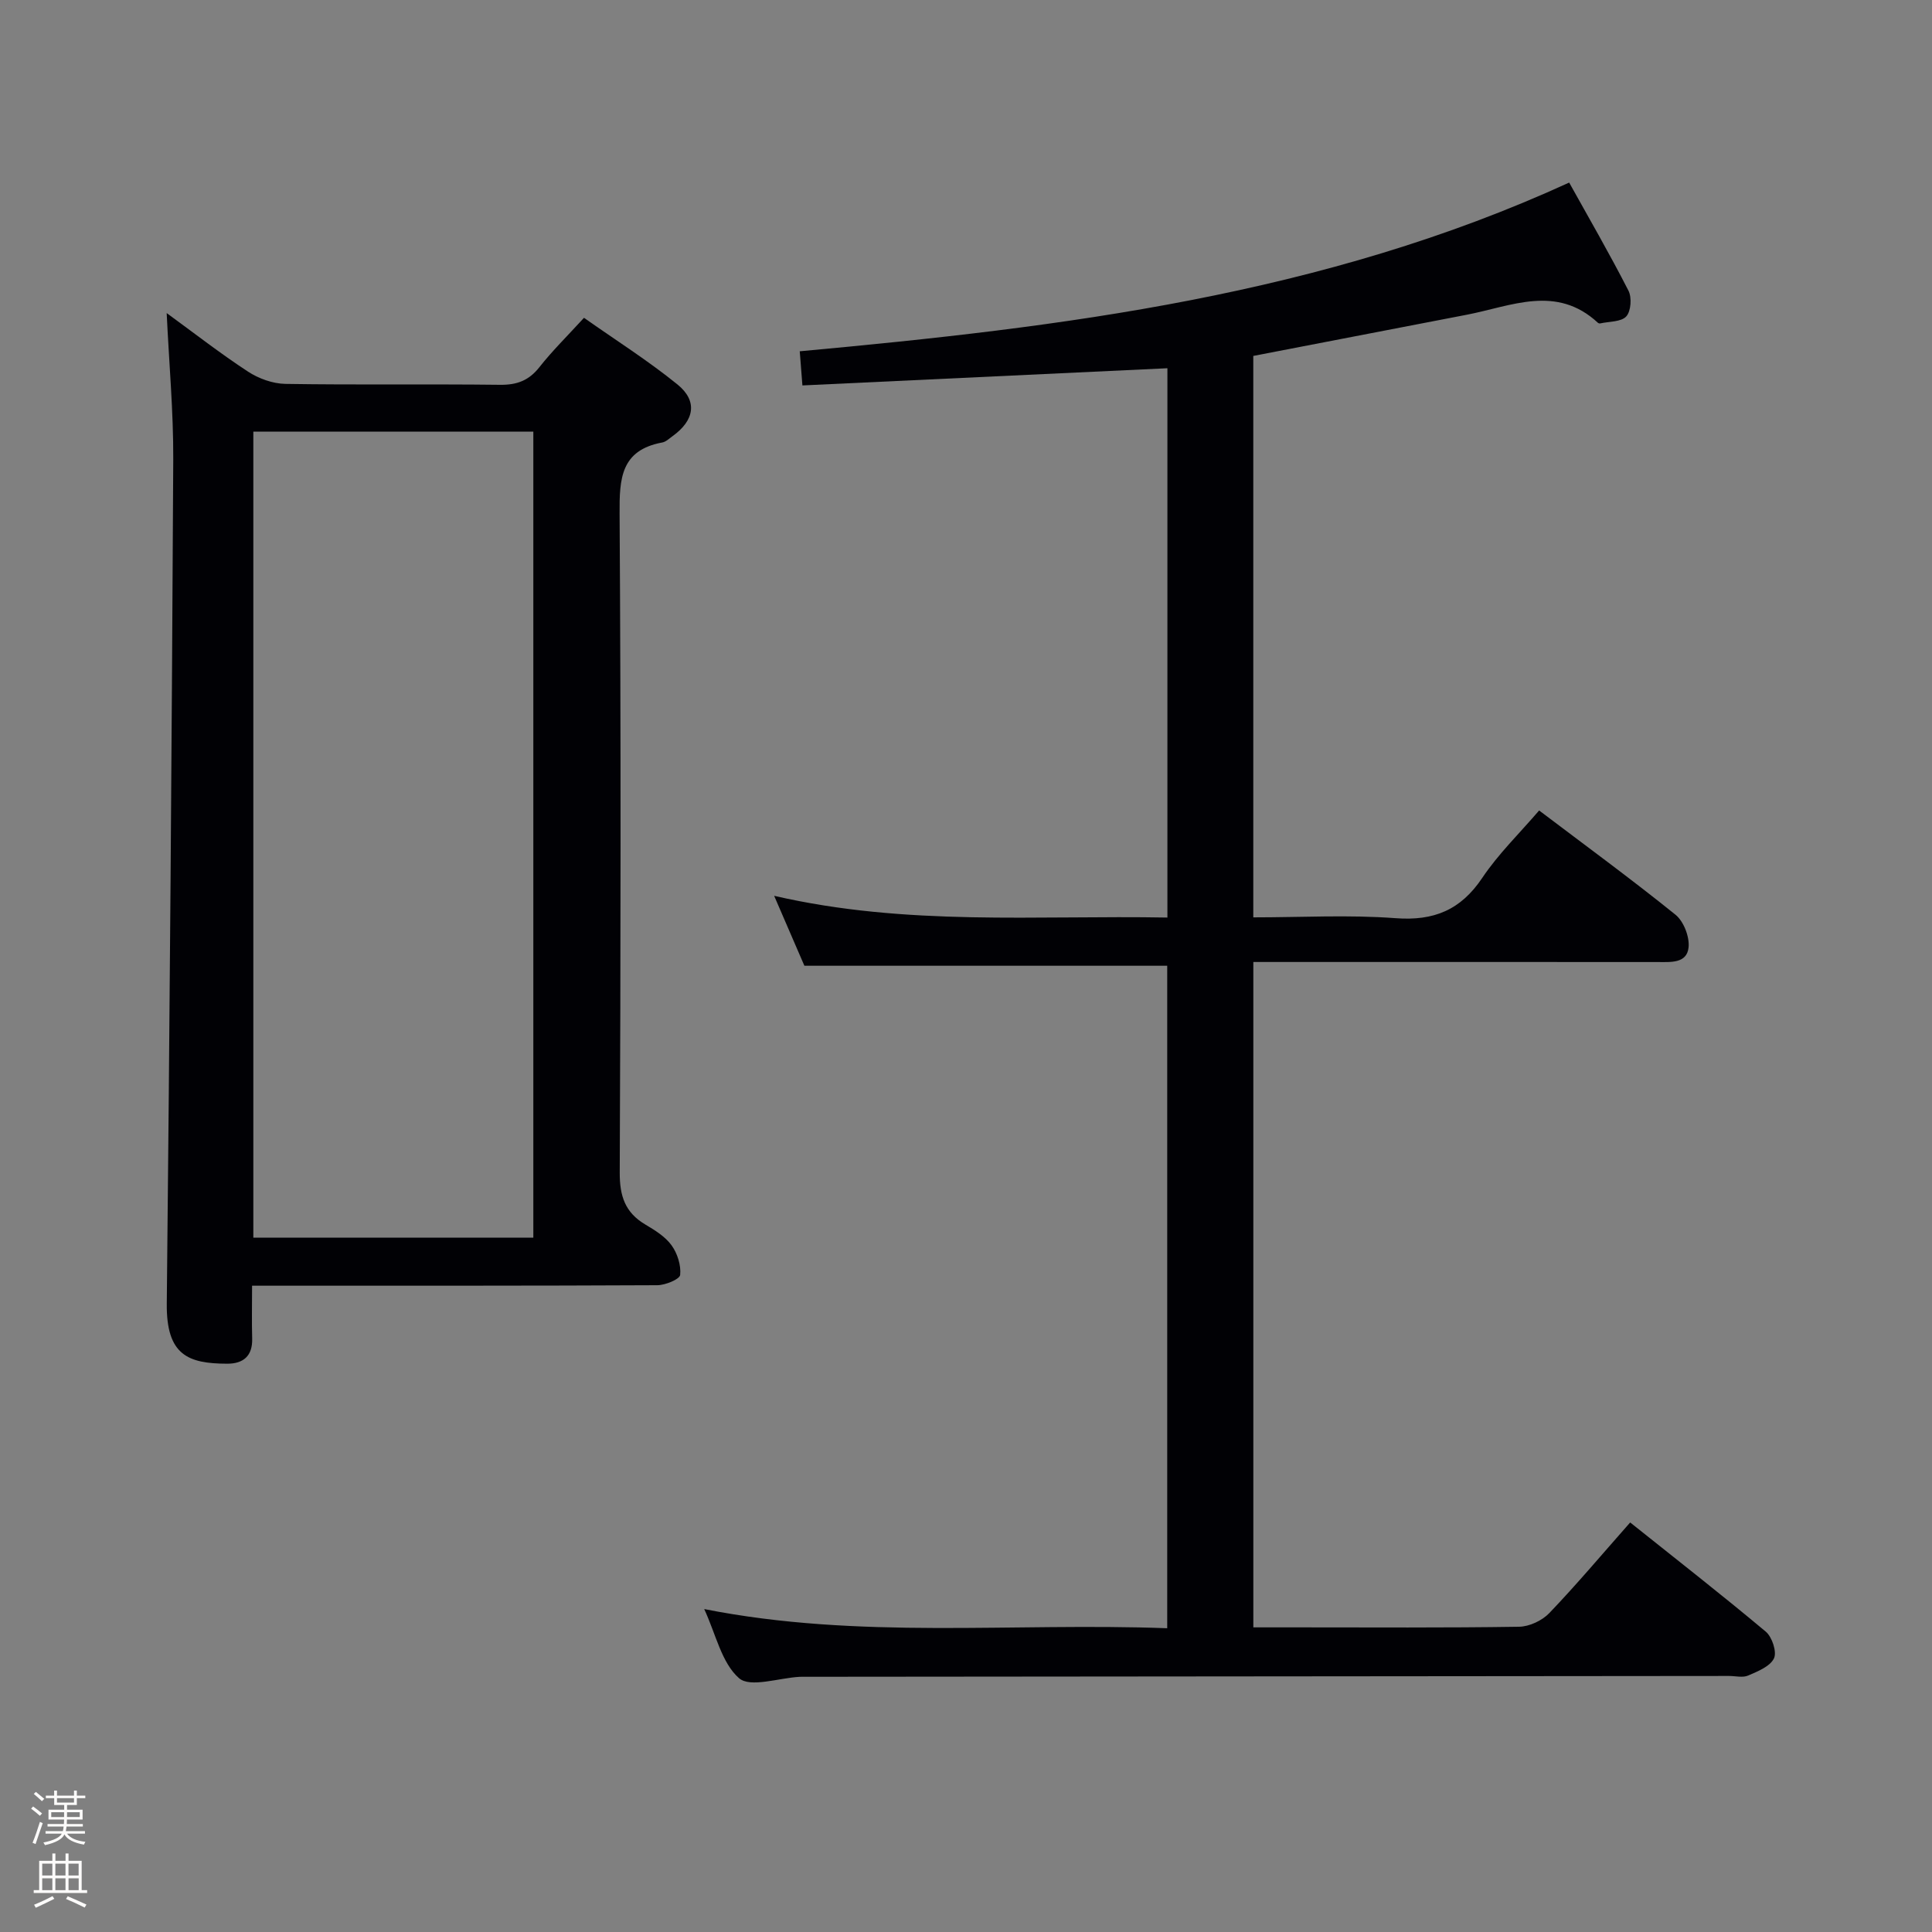 <svg enable-background="new 0 0 400 400" viewBox="0 0 400 400" xmlns="http://www.w3.org/2000/svg"><rect x="0" y="0" width="400" height="400" fill="#808080" stroke="none"/><path d="m6.44 374.46.42-.45c.65.47 1.27.95 1.85 1.44l-.45.49c-.65-.56-1.25-1.06-1.82-1.48m.93 7.33-.63-.26c.55-1.36 1.05-2.8 1.52-4.33.19.1.38.19.59.27-.46 1.29-.95 2.73-1.48 4.32m-.38-10.38.44-.42c.43.34 1.01.82 1.74 1.44l-.49.49c-.53-.51-1.09-1.01-1.69-1.51m2.5.35h1.72v-1.04h.59v1.04h3.52v-1.04h.59v1.04h1.75v.53h-1.75v1.42h-2.03v.97h3.22v2.03h-3.24c0 .35-.01.66-.03.93h3.32v.53h-3.37c-.03.27-.08.58-.15.94h3.96v.53h-3.71c.67.92 1.93 1.48 3.79 1.68-.13.24-.23.44-.29.59-2.13-.38-3.48-1.08-4.04-2.12-.43.97-1.77 1.72-4.03 2.23-.09-.19-.2-.37-.33-.55 2.1-.42 3.37-1.03 3.81-1.83h-3.36v-.53h3.58c.08-.29.13-.61.16-.94h-3.33v-.53h3.39c.02-.27.04-.58.04-.93h-3.23v-2.03h3.25v-.97h-2.07v-1.42h-1.73zm1.12 3.44v1h2.65c.01-.3.02-.44.01-.4v-.25-.35zm1.19-2h3.52v-.91h-3.52zm4.71 2h-2.63v.59c0 .15-.01.28-.01.4h2.64z" fill="#fcfbfa"/><path d="m13.56 383.74h.63v1.52h2.72v6.07h1.13v.6h-11.06v-.6h1.13v-6.07h2.73v-1.52h.63v1.52h2.1v-1.52zm-2.69 8.83.38.56c-1.24.63-2.53 1.25-3.85 1.85-.1-.21-.21-.42-.34-.63 1.36-.55 2.63-1.15 3.81-1.78m-2.13-4.27h2.1v-2.45h-2.1zm0 3.04h2.1v-2.46h-2.1zm2.72-3.04h2.1v-2.45h-2.1zm0 3.04h2.1v-2.46h-2.1zm6.07 3.6c-1.41-.71-2.7-1.3-3.86-1.78l.35-.56c1.45.62 2.75 1.19 3.88 1.72zm-1.25-9.09h-2.1v2.45h2.1zm-2.09 5.49h2.1v-2.46h-2.1z" fill="#fcfbfa"/><g fill="#010105"><path d="m145.8 333.14c32.04 6.35 63.85 2.77 95.86 3.97 0-46.08 0-91.64 0-137.16-24.85 0-49.71 0-75.12 0-1.72-3.98-3.75-8.67-6.26-14.48 27.43 6.33 54.32 4 81.42 4.5 0-38.34 0-76.22 0-113.73-25.24 1.19-50.25 2.37-75.57 3.56-.25-3.19-.41-5.27-.55-7.07 54.53-5.01 108.32-11.58 159.3-34.93 4.08 7.33 8.38 14.76 12.28 22.39.72 1.41.52 4.25-.46 5.32-1.06 1.16-3.54 1.03-5.4 1.45-.14.03-.36-.03-.47-.13-8.57-7.96-17.9-3.46-27.08-1.68-14.65 2.83-29.3 5.65-44.27 8.54v116.24c9.93 0 19.75-.56 29.46.17 7.96.6 13.5-1.71 17.95-8.35 3.31-4.94 7.67-9.17 11.77-13.95 9.51 7.2 19.05 14.18 28.23 21.58 1.7 1.37 2.94 4.58 2.71 6.77-.35 3.37-3.73 3.03-6.43 3.03-25.99-.02-51.99-.01-77.98-.01-1.79 0-3.58 0-5.7 0v137.76h9.02c15.33 0 30.66.11 45.99-.13 2.13-.03 4.78-1.27 6.27-2.83 5.63-5.88 10.87-12.12 16.74-18.76 9.55 7.63 18.95 14.96 28.08 22.61 1.31 1.1 2.33 4.22 1.69 5.53-.82 1.68-3.35 2.69-5.34 3.55-1.12.49-2.63.09-3.96.09-63.82.06-127.63.11-191.45.17-.33 0-.67-.01-1 .01-4.3.23-10.2 2.31-12.52.28-3.61-3.15-4.79-9.09-7.21-14.31z"/><path d="m34.51 64.82c5.79 4.22 11.16 8.41 16.84 12.12 2.2 1.44 5.11 2.49 7.71 2.54 14.82.24 29.65.01 44.47.19 3.48.04 5.95-.87 8.13-3.63 2.66-3.38 5.76-6.43 9.25-10.24 6.49 4.58 13.21 8.82 19.34 13.79 4.25 3.44 3.53 7.46-1.02 10.72-.67.48-1.35 1.16-2.11 1.3-8.6 1.59-8.89 7.48-8.84 14.75.29 45.47.23 90.95.03 136.42-.02 4.85 1.11 8.26 5.29 10.74 1.99 1.18 4.13 2.5 5.44 4.31 1.21 1.67 1.99 4.14 1.78 6.13-.1.9-3.06 2.12-4.74 2.13-25.82.13-51.64.09-77.46.1-1.95 0-3.9 0-6.43 0 0 4.02-.08 7.47.02 10.92.11 3.65-1.85 5.24-5.18 5.23-8.11-.02-12.61-1.78-12.5-12.44.6-58.27 1.04-116.54 1.34-174.82.04-9.91-.87-19.82-1.36-30.26zm17.94 24.54v166.88h57.97c0-55.83 0-111.36 0-166.88-19.51 0-38.61 0-57.97 0z"/></g></svg>